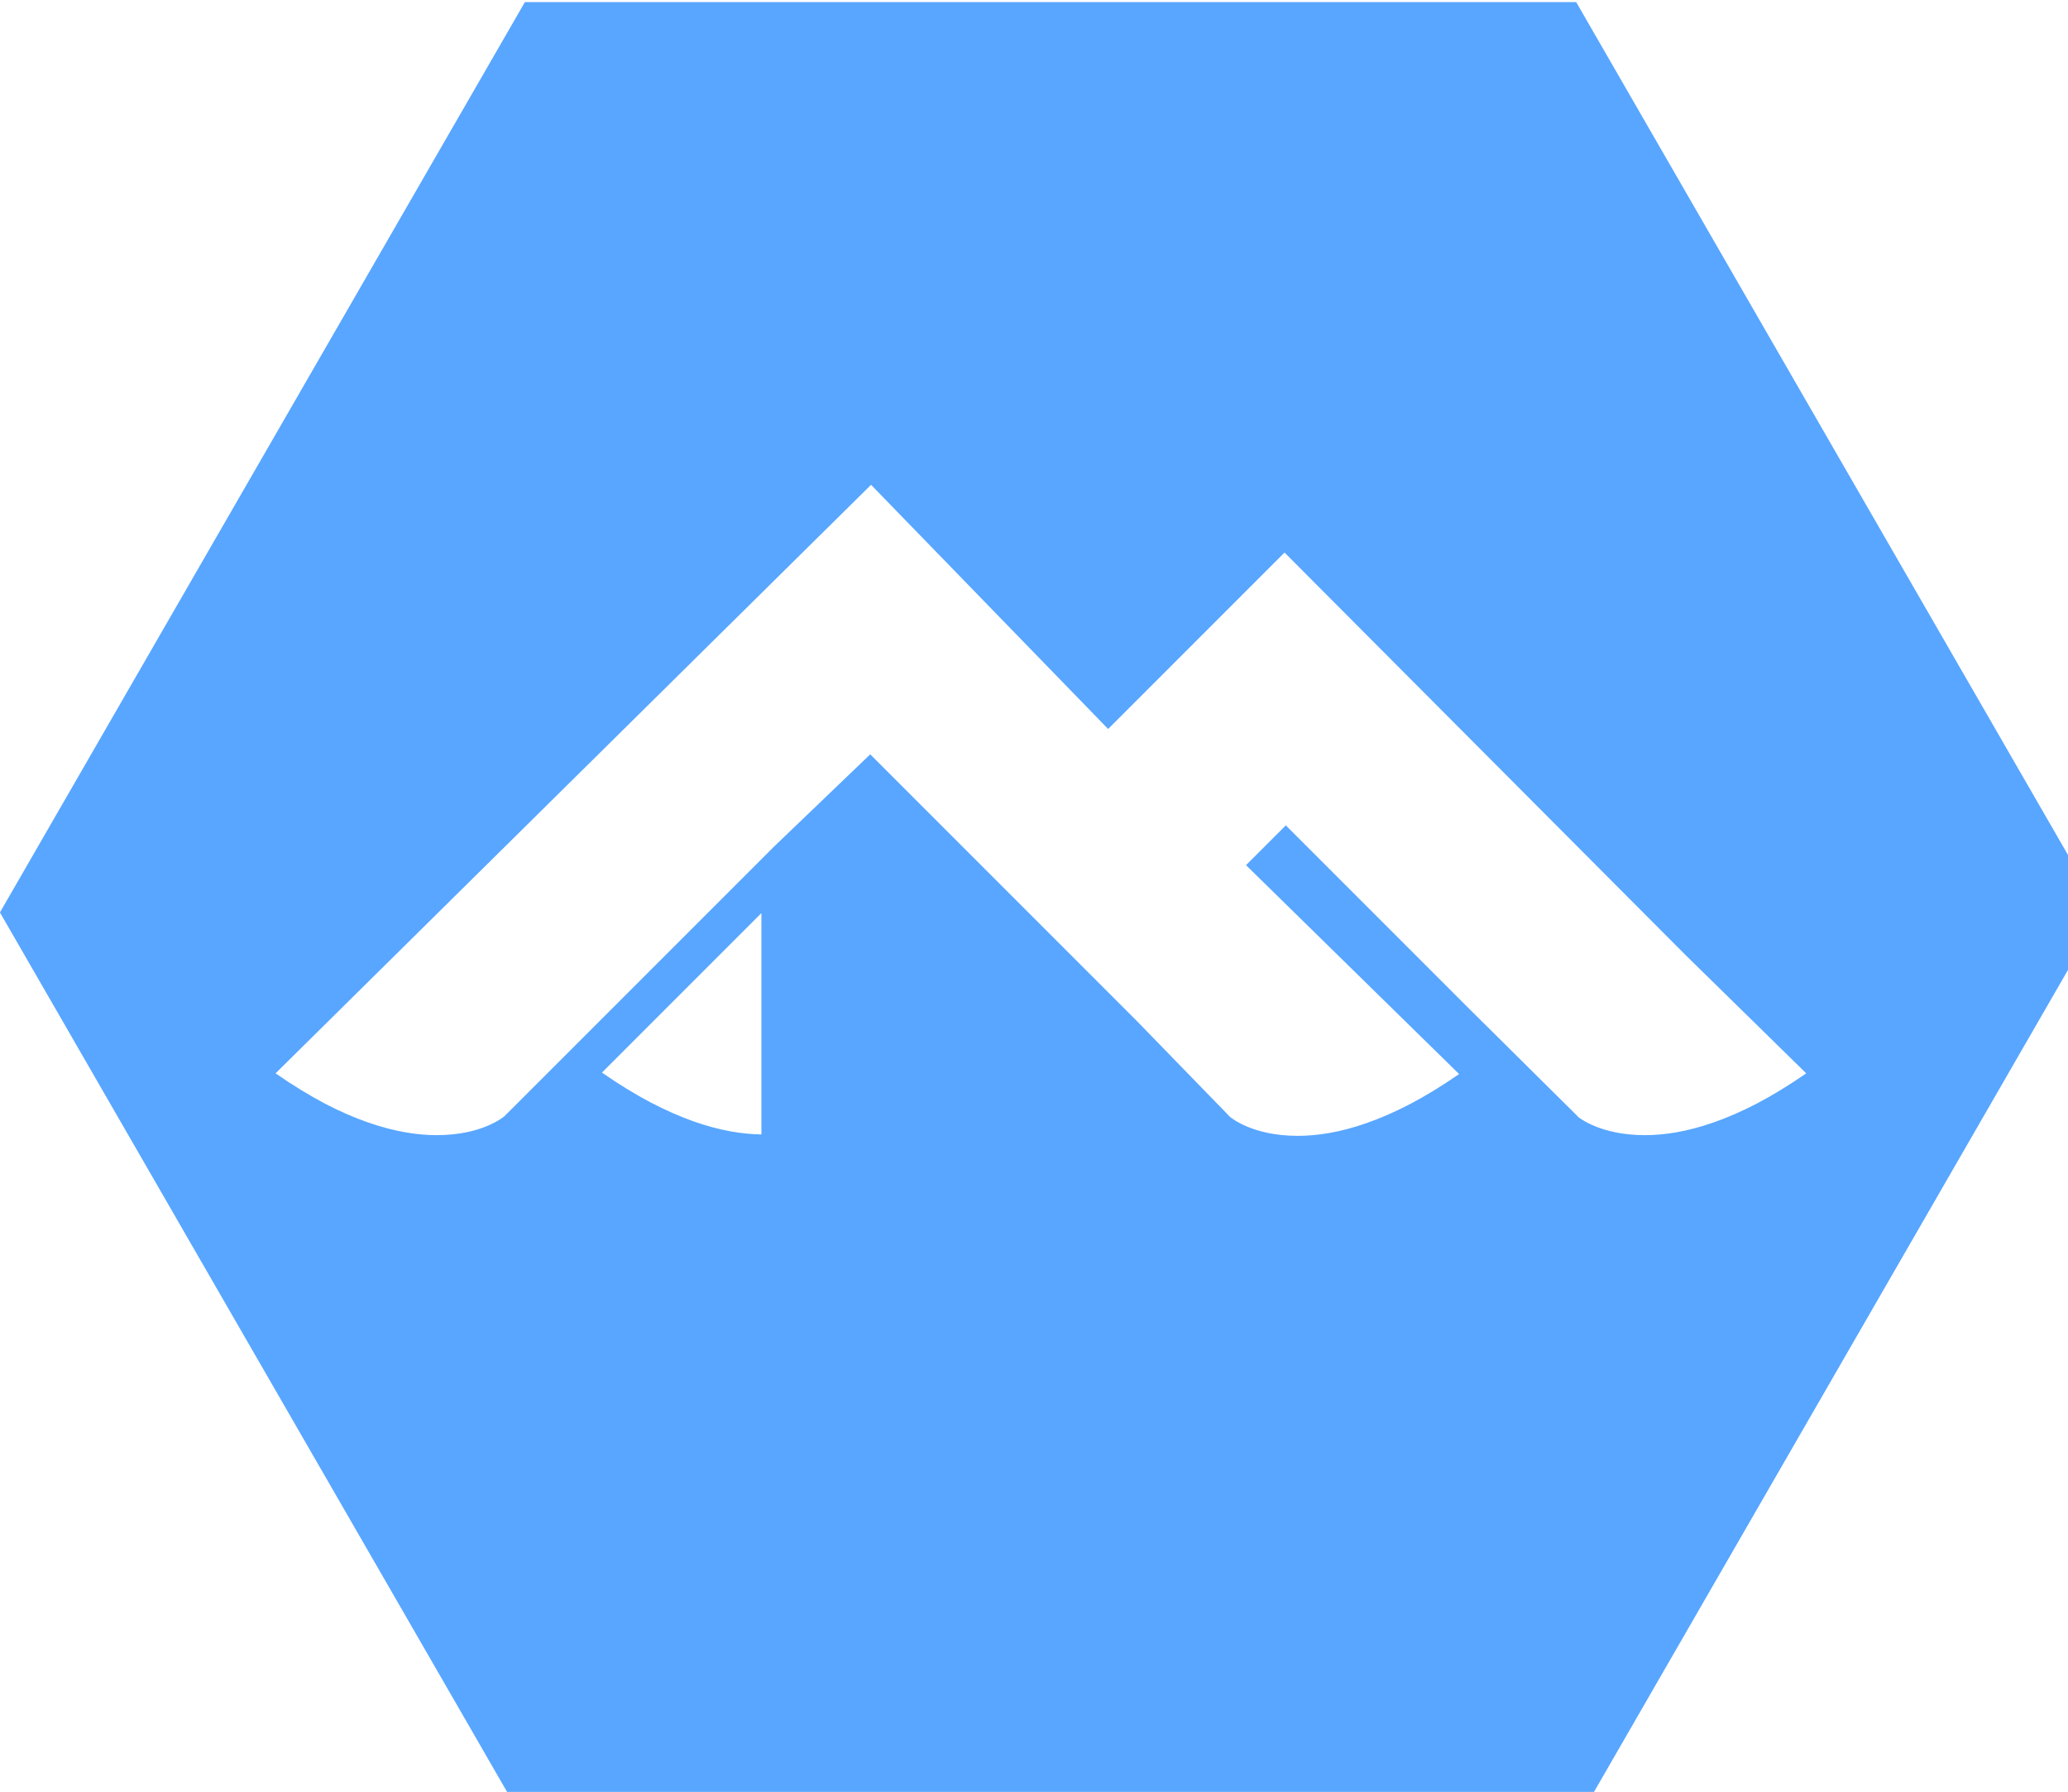 <?xml version="1.0" encoding="UTF-8" standalone="no"?>
<!-- Created with Inkscape (http://www.inkscape.org/) -->

<svg
   width="40"
   height="34.654"
   viewBox="0 0 10.583 9.169"
   version="1.1"
   id="svg5"
   xml:space="preserve"
   inkscape:version="1.2.1 (9c6d41e410, 2022-07-14)"
   sodipodi:docname="portfolio.svg"
   inkscape:export-filename="logo_frame.svg"
   inkscape:export-xdpi="96"
   inkscape:export-ydpi="96"
   xmlns:inkscape="http://www.inkscape.org/namespaces/inkscape"
   xmlns:sodipodi="http://sodipodi.sourceforge.net/DTD/sodipodi-0.dtd"
   xmlns="http://www.w3.org/2000/svg"
   xmlns:svg="http://www.w3.org/2000/svg"><sodipodi:namedview
     id="namedview7"
     pagecolor="#505050"
     bordercolor="#ffffff"
     borderopacity="1"
     inkscape:showpageshadow="0"
     inkscape:pageopacity="0"
     inkscape:pagecheckerboard="1"
     inkscape:deskcolor="#505050"
     inkscape:document-units="px"
     showgrid="false"
     inkscape:zoom="0.1767767"
     inkscape:cx="-463.86205"
     inkscape:cy="828.72915"
     inkscape:window-width="1366"
     inkscape:window-height="704"
     inkscape:window-x="1280"
     inkscape:window-y="40"
     inkscape:window-maximized="1"
     inkscape:current-layer="layer1"
     showguides="true" /><defs
     id="defs2"><linearGradient
       id="linearGradient3279"
       inkscape:swatch="solid"><stop
         style="stop-color:#e8adad;stop-opacity:1;"
         offset="0"
         id="stop3277" /></linearGradient></defs><g
     inkscape:label="Portfolio"
     inkscape:groupmode="layer"
     id="layer1"
     inkscape:highlight-color="#ffffff"
     transform="translate(-87.902,-457.62)"><g
       id="g15947"
       transform="matrix(0.021,0,0,0.021,87.902,456.913)"
       style="fill:#58a6ff;fill-opacity:1"
       inkscape:export-filename="./g15947.svg"
       inkscape:export-xdpi="96"
       inkscape:export-ydpi="96"><g
         transform="matrix(3.439,0,0,-3.439,185.544,310.147)"
         style="fill:#58a6ff;fill-opacity:1"
         id="g44-0"
         inkscape:export-filename="alpine.png"
         inkscape:export-xdpi="96"
         inkscape:export-ydpi="96"><path
           d="M 0,0 V 15.7 L -11.3,4.4 c 1.22,-0.847 2.36,-1.54 3.44,-2.11 1.08,-0.567 2.09,-1 3.03,-1.34 C -3.889,0.616 -3.02,0.388 -2.21,0.24 -1.406,0.093 -0.67,0.027 0,0.018 m 57.8,1.3 c 0.02,-0.017 0.13,-0.11 0.333,-0.239 0.204,-0.13 0.502,-0.297 0.898,-0.462 0.395,-0.164 0.889,-0.327 1.48,-0.448 0.596,-0.122 1.29,-0.202 2.1,-0.202 0.671,0 1.41,0.059 2.22,0.2 0.812,0.142 1.69,0.367 2.64,0.699 0.953,0.333 1.98,0.773 3.07,1.34 1.09,0.572 2.26,1.28 3.5,2.14 l -8.57,8.4 -28.4,28.5 -12.5,-12.5 -16.8,17.3 -42.2,-41.7 c 1.24,-0.86 2.4,-1.56 3.49,-2.14 1.09,-0.571 2.12,-1.01 3.07,-1.34 0.951,-0.332 1.83,-0.557 2.64,-0.698 0.81,-0.142 1.55,-0.201 2.22,-0.201 0.804,0 1.5,0.08 2.1,0.202 0.596,0.121 1.09,0.284 1.48,0.449 0.396,0.164 0.693,0.331 0.897,0.461 0.204,0.13 0.314,0.223 0.334,0.24 l 19.1,19.1 6.81,6.53 18.9,-18.9 6.59,-6.78 c 0.02,-0.017 0.13,-0.11 0.334,-0.239 0.204,-0.13 0.501,-0.297 0.897,-0.462 0.396,-0.164 0.89,-0.327 1.48,-0.448 0.596,-0.122 1.3,-0.202 2.1,-0.202 0.67,0 1.41,0.059 2.22,0.2 0.811,0.142 1.69,0.367 2.64,0.699 0.952,0.333 1.98,0.773 3.07,1.34 1.09,0.572 2.26,1.28 3.5,2.14 l -15.1,14.8 2.82,2.82 13.1,-13.1 7.64,-7.57 m -0.163,79 37.2,-64.5 -37.2,-64.5 h -74.5 l -37.2,64.5 37.2,64.5 z"
           style="fill:#58a6ff;fill-opacity:1"
           id="path42-6" /></g><g
         transform="matrix(1.25,0,0,-1.25,111.2,76.559)"
         style="fill:#58a6ff;fill-opacity:1"
         id="g48-5" /></g></g><style
     type="text/css"
     id="style26">
	.specularity {opacity:0.5;}
	.low-specularity {opacity:0.25;}
	.full-specularity {opacity:1;}
	.black {fill:#000000;}
	.white {fill:#ffffff;}
	.outline-big {stroke-width:16;stroke:none;opacity:0.1;fill:none;}
	.outline-small {stroke-width:8;stroke:none;opacity:0.2;fill:none;}
	.stroke-highlight {fill:none;stroke:none;opacity:0.2;}
       	.base-shadow 	{fill:black;opacity:75;}
	</style></svg>
